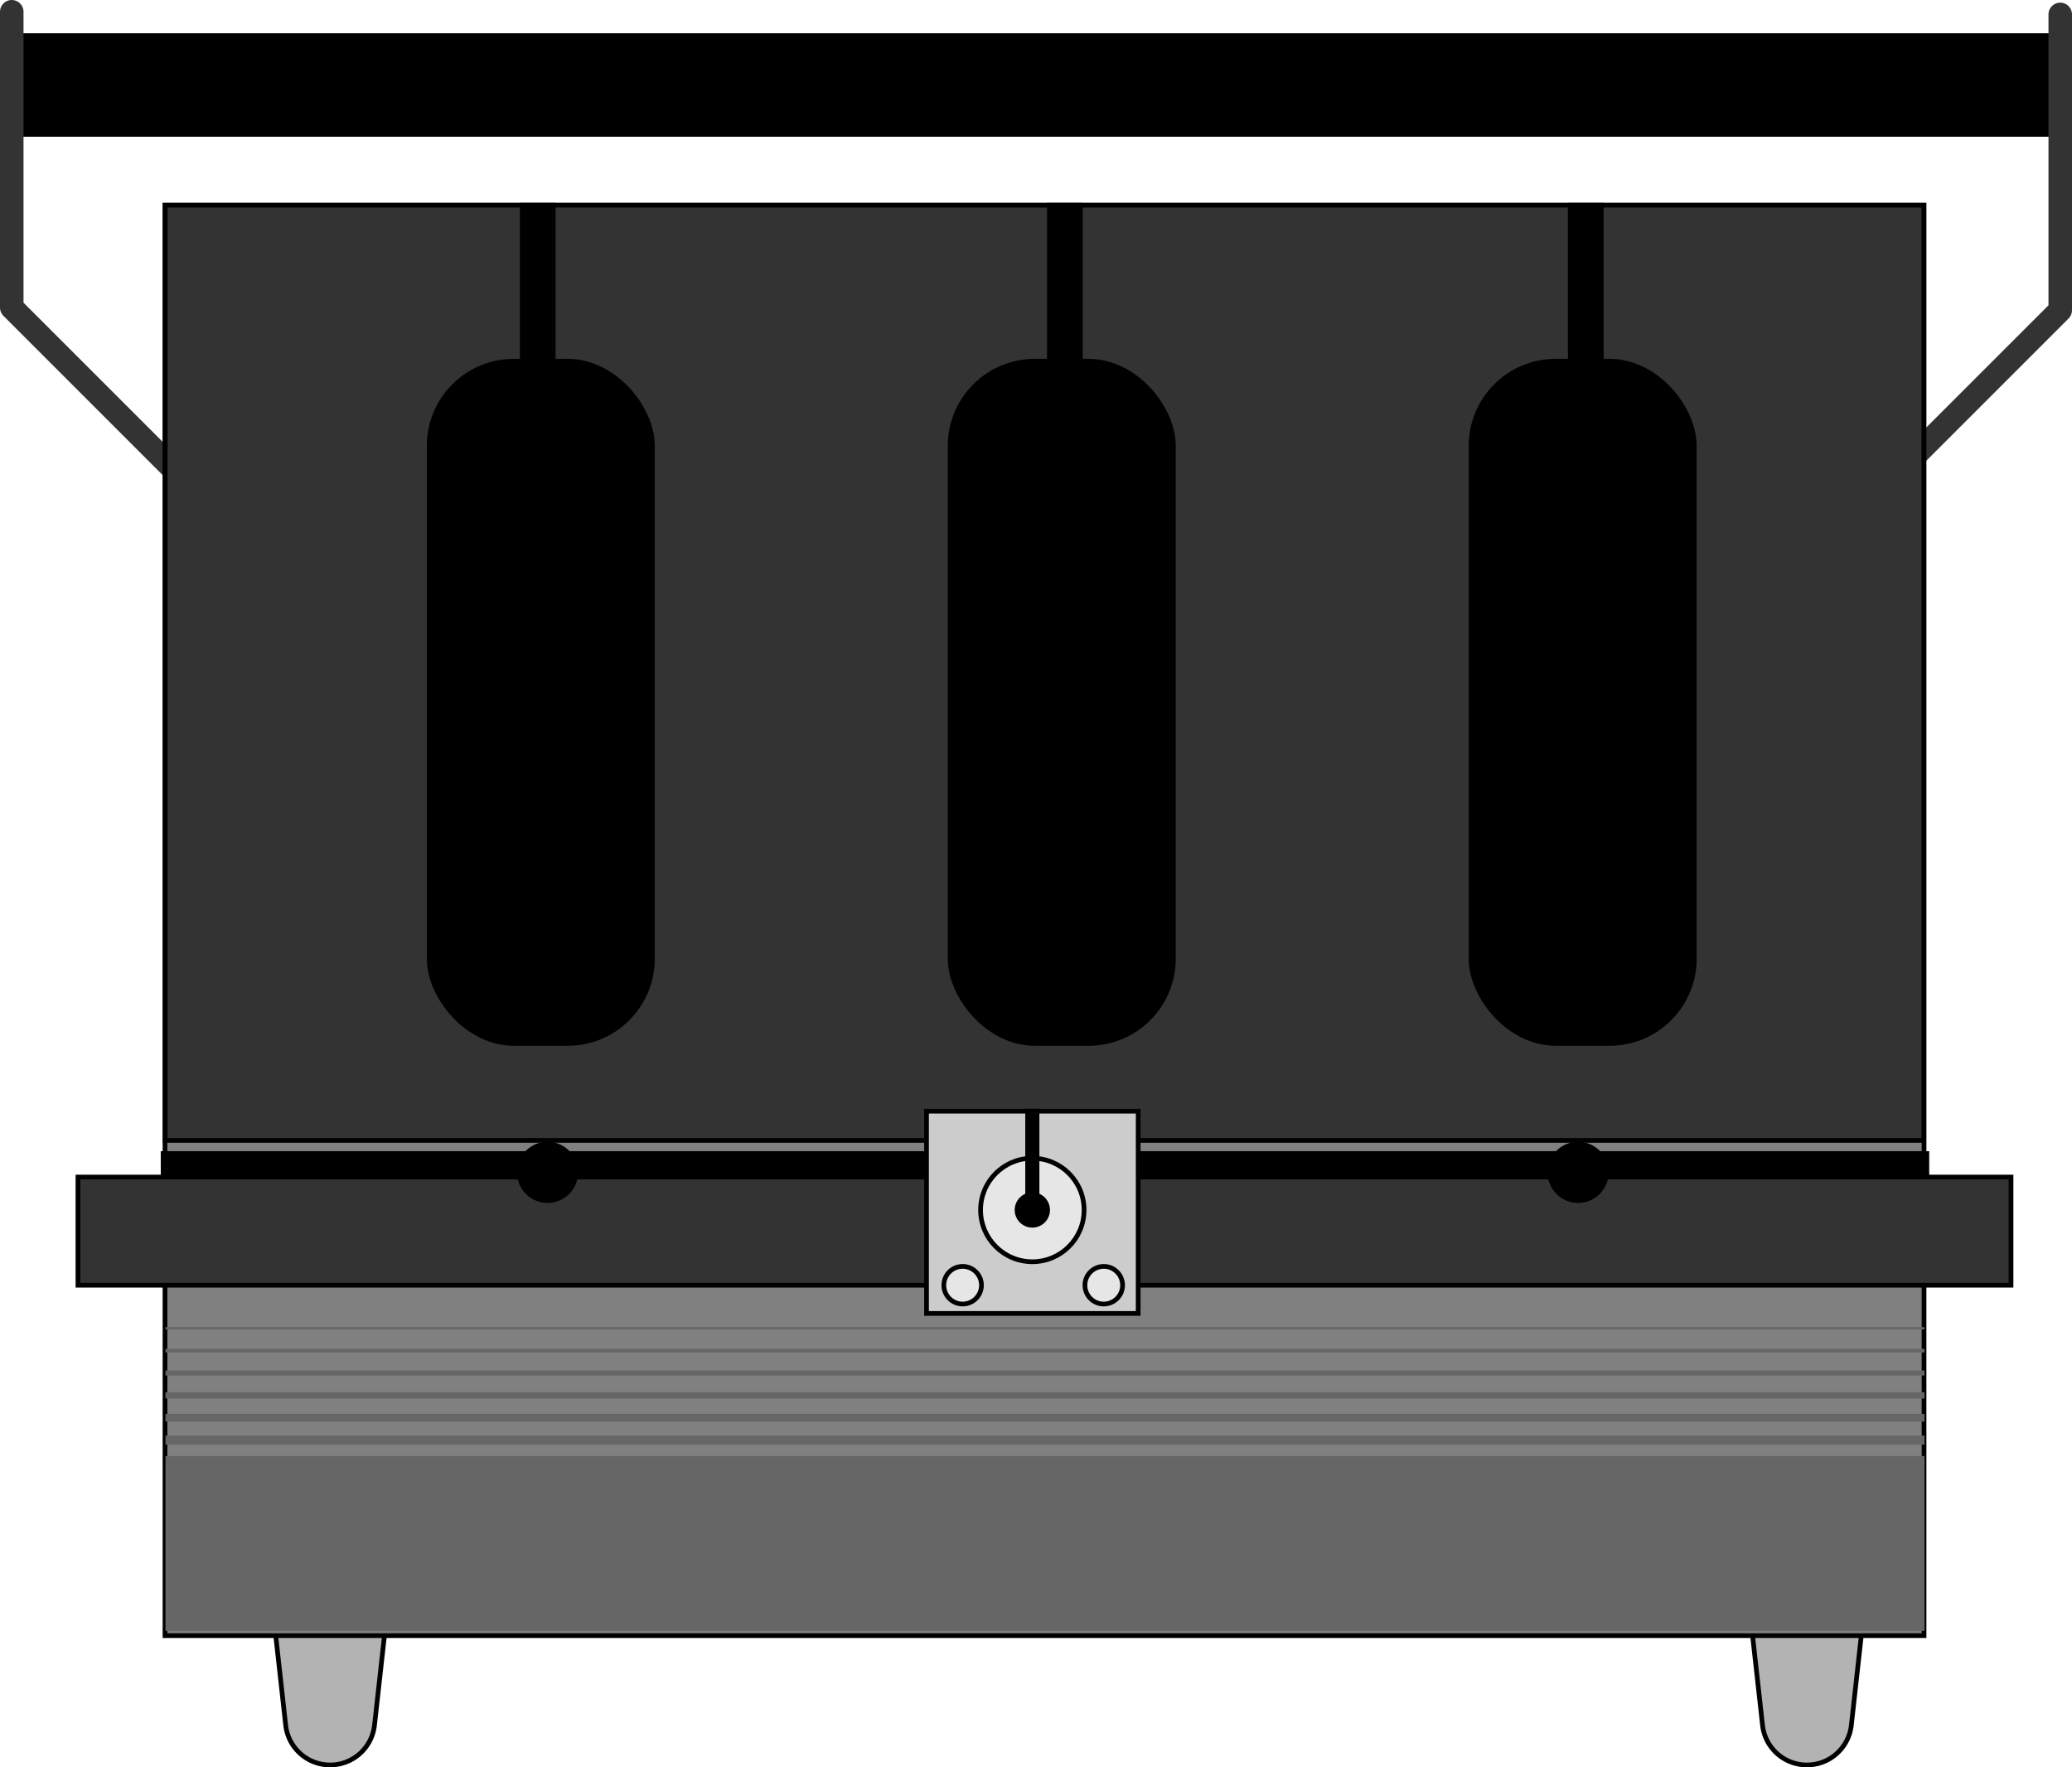 <svg xmlns="http://www.w3.org/2000/svg" viewBox="0 0 440.4 375.64"><defs><style>.cls-1,.cls-3,.cls-4,.cls-5,.cls-6,.cls-7{stroke:#000;stroke-miterlimit:10;}.cls-2{fill:none;stroke:#333;stroke-linecap:round;stroke-linejoin:round;stroke-width:5px;}.cls-3{fill:#b3b3b3;}.cls-4{fill:gray;}.cls-5{fill:#333;}.cls-6{fill:#ccc;}.cls-7{fill:#e6e6e6;}.cls-8{fill:#666;}</style></defs><g id="Layer_2" data-name="Layer 2"><g id="Слой_1" data-name="Слой 1"><rect class="cls-1" x="2.5" y="7.57" width="435.4" height="20.99"/><polyline class="cls-2" points="2.5 2.5 2.5 65.37 41.59 104.46"/><polyline class="cls-2" points="437.9 3.06 437.9 65.93 398.81 105.02"/><path class="cls-3" d="M70.16,375.14h0a9.5,9.5,0,0,1-9.44-8.45l-3.06-27.54h25l-3.06,27.54A9.49,9.49,0,0,1,70.16,375.14Z"/><path class="cls-3" d="M384.05,375.14h0a9.49,9.49,0,0,1-9.43-8.45l-3.06-27.54h25l-3.06,27.54A9.5,9.5,0,0,1,384.05,375.14Z"/><rect class="cls-4" x="35.07" y="43.62" width="373.88" height="304.03"/><rect class="cls-1" x="34.67" y="245.18" width="374.88" height="9"/><rect class="cls-5" x="35.11" y="43.62" width="373.79" height="198.77"/><rect class="cls-5" x="16.57" y="250.18" width="410.87" height="22.99"/><circle class="cls-1" cx="116.38" cy="249.18" r="6"/><circle class="cls-1" cx="335.42" cy="249.18" r="6"/><rect class="cls-6" x="196.93" y="236.18" width="44.99" height="42.99"/><circle class="cls-7" cx="204.61" cy="273.17" r="4"/><circle class="cls-7" cx="234.6" cy="273.17" r="4"/><circle class="cls-7" cx="219.42" cy="257.18" r="11"/><circle class="cls-1" cx="219.42" cy="257.18" r="3.25"/><rect class="cls-1" x="218.42" y="236.18" width="2" height="19.99"/><rect class="cls-8" x="35.17" y="305.13" width="373.88" height="1.92"/><rect class="cls-8" x="35.17" y="300.52" width="373.88" height="1.63"/><rect class="cls-8" x="35.17" y="295.91" width="373.88" height="1.34"/><rect class="cls-8" x="35.17" y="291.3" width="373.88" height="1.06"/><rect class="cls-8" x="35.17" y="286.69" width="373.88" height="0.77"/><rect class="cls-8" x="35.17" y="282.08" width="373.88" height="0.48"/><rect class="cls-8" x="35.17" y="309.48" width="373.88" height="37.17"/><rect class="cls-1" x="91.22" y="76.77" width="47.45" height="145.01" rx="18"/><rect class="cls-1" x="201.95" y="76.77" width="47.45" height="145.01" rx="18"/><rect class="cls-1" x="312.67" y="76.77" width="47.45" height="145.01" rx="18"/><rect class="cls-1" x="111" y="43.62" width="6.59" height="40.05"/><rect class="cls-1" x="223.04" y="43.62" width="6.59" height="40.05"/><rect class="cls-1" x="333.76" y="43.62" width="6.59" height="40.05"/></g></g></svg>